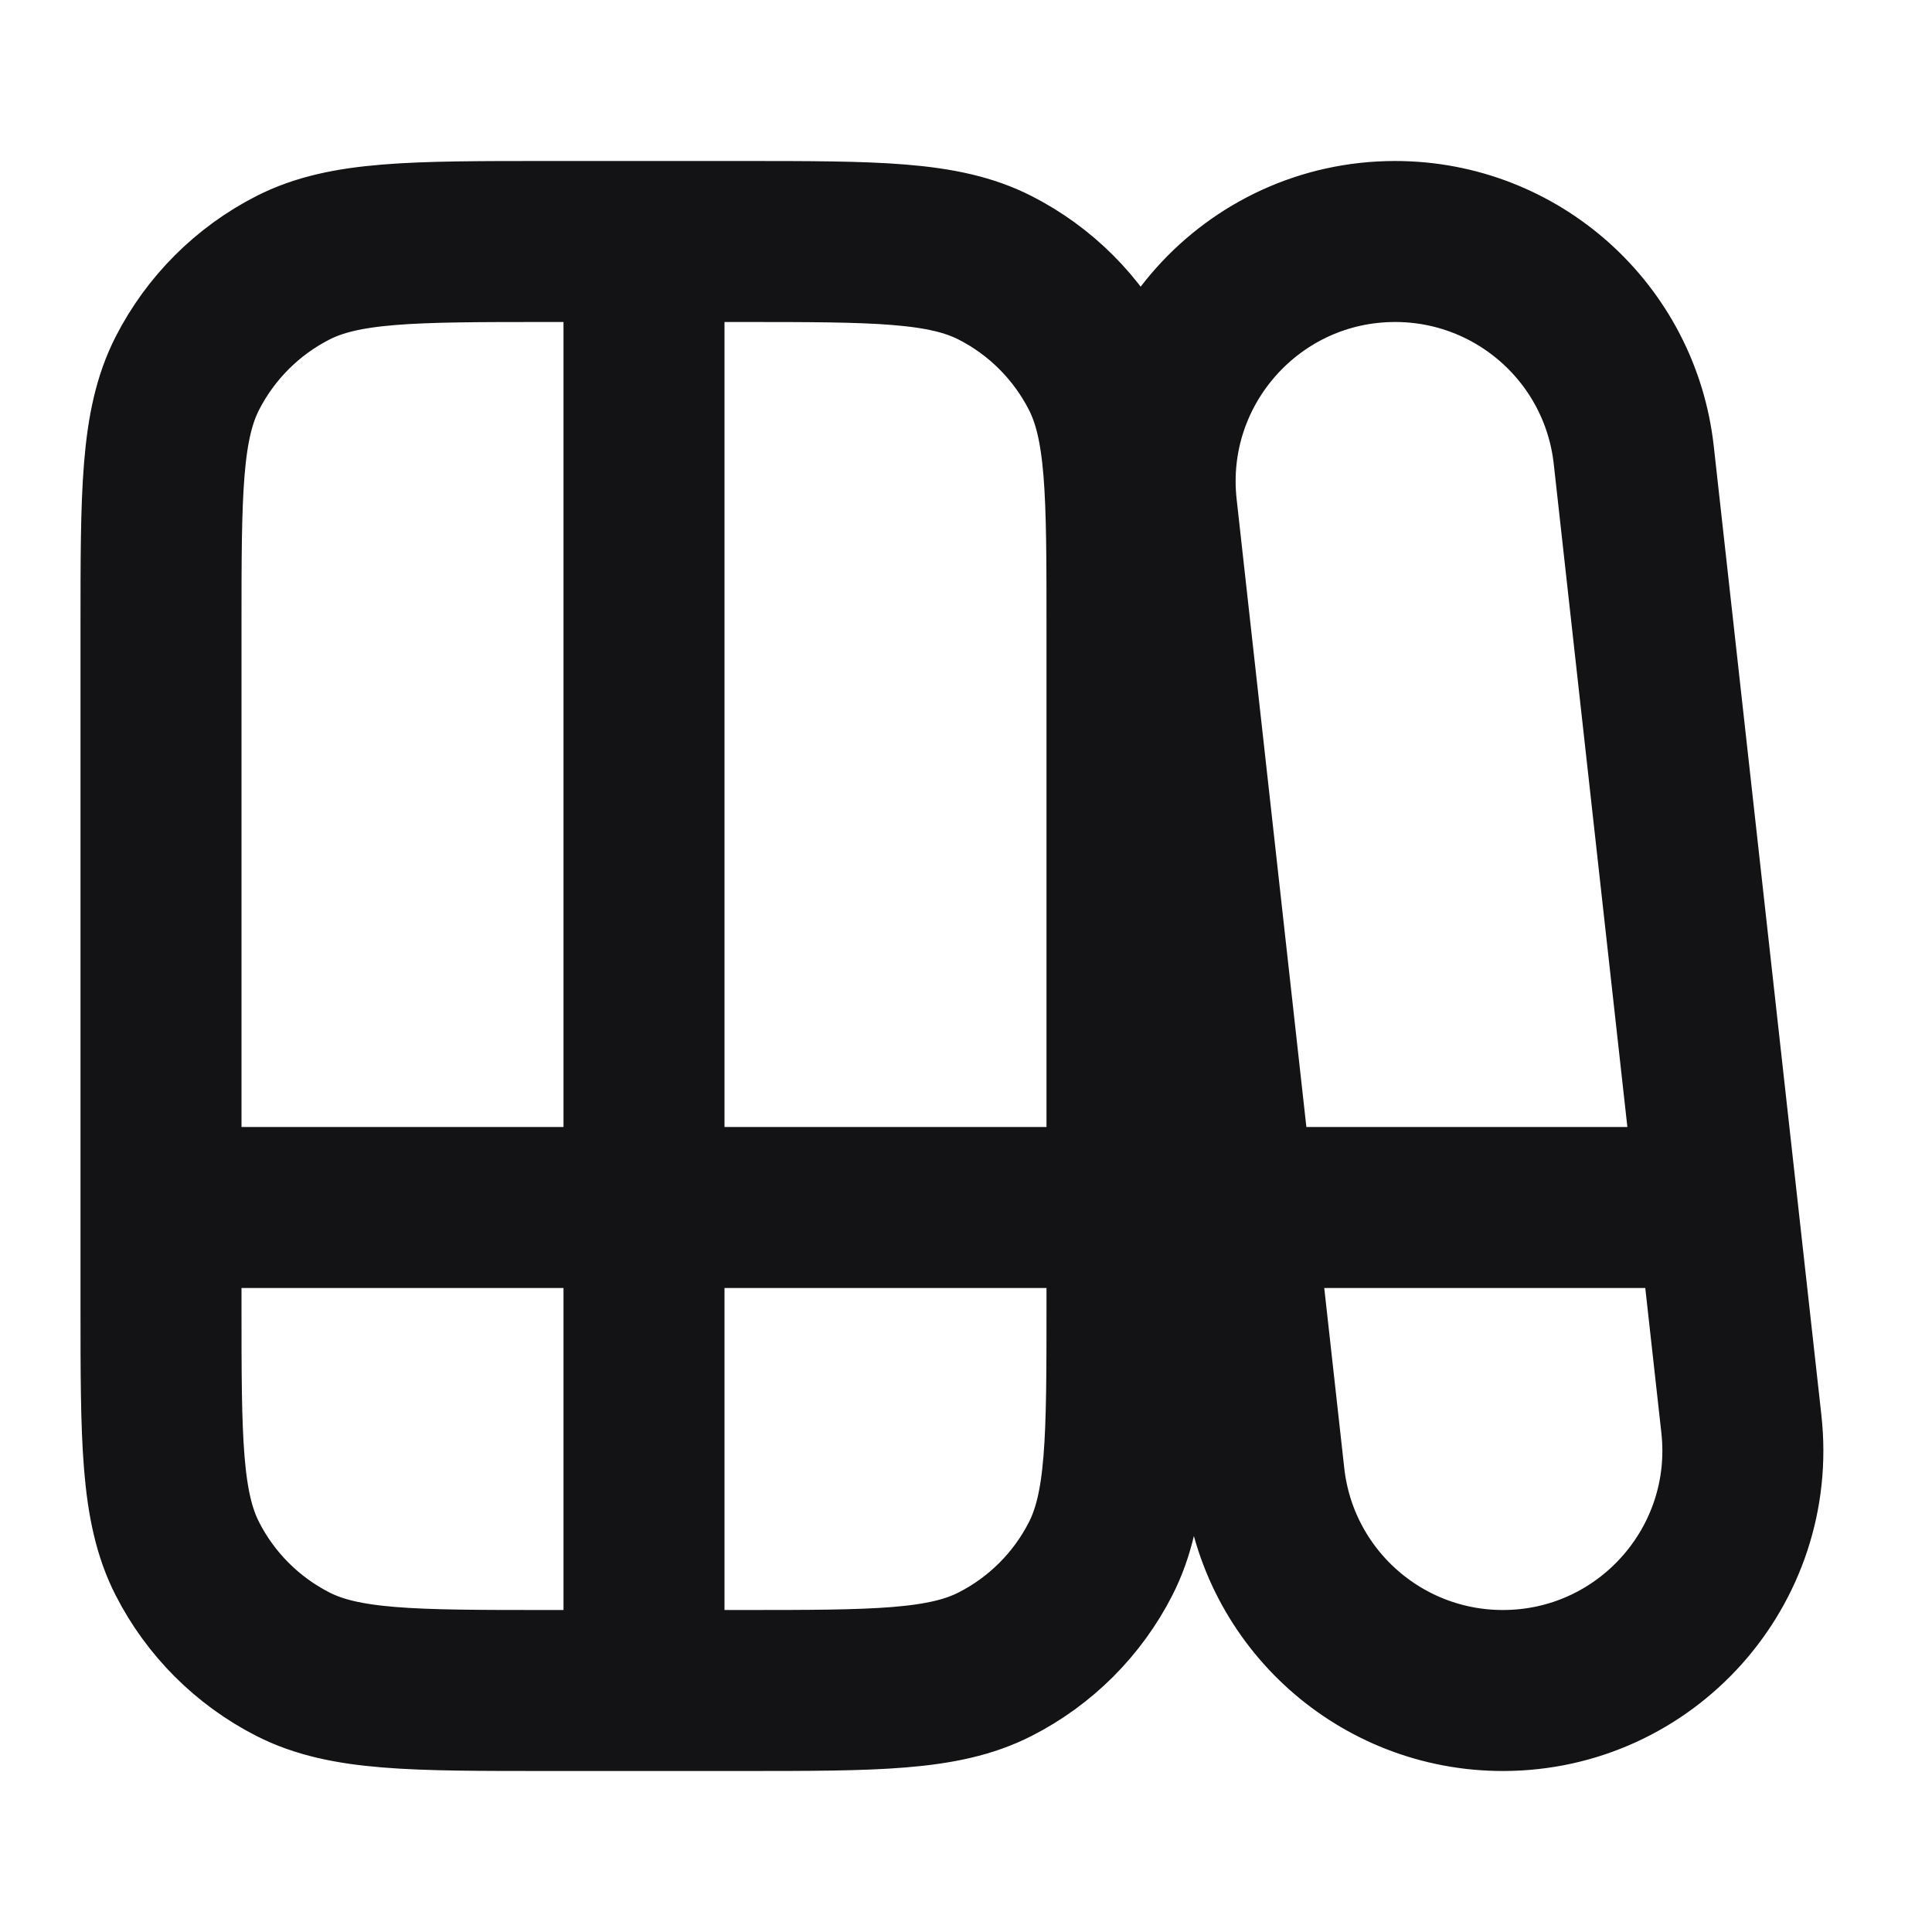 <svg width="24" height="24" viewBox="0 0 24 24" fill="none" xmlns="http://www.w3.org/2000/svg">
<path d="M8 21H9.2C10.88 21 11.72 21 12.362 20.673C12.927 20.385 13.385 19.927 13.673 19.362C14 18.72 14 17.88 14 16.2V7.8M8 21V3M8 21H6.8C5.12 21 4.28 21 3.638 20.673C3.074 20.385 2.615 19.927 2.327 19.362C2 18.72 2 17.88 2 16.2L2 7.8M8 3L9.2 3C10.88 3 11.72 3 12.362 3.327C12.927 3.615 13.385 4.074 13.673 4.638C14 5.28 14 6.12 14 7.8M8 3L6.8 3C5.12 3 4.28 3 3.638 3.327C3.074 3.615 2.615 4.074 2.327 4.638C2 5.28 2 6.12 2 7.8M8 3V15M14 7.8V15H8M2 7.8L2 15H8M14.368 6.311L15.705 18.348C15.873 19.858 17.149 21 18.669 21C20.446 21 21.828 19.455 21.632 17.689L20.295 5.652M14.368 6.311C14.172 4.545 15.554 3 17.331 3C18.851 3 20.127 4.142 20.295 5.652M14.368 6.311L15.333 15H21.333L20.295 5.652" stroke="#131316" stroke-width="2" stroke-linecap="round" stroke-linejoin="round"/>
</svg>

